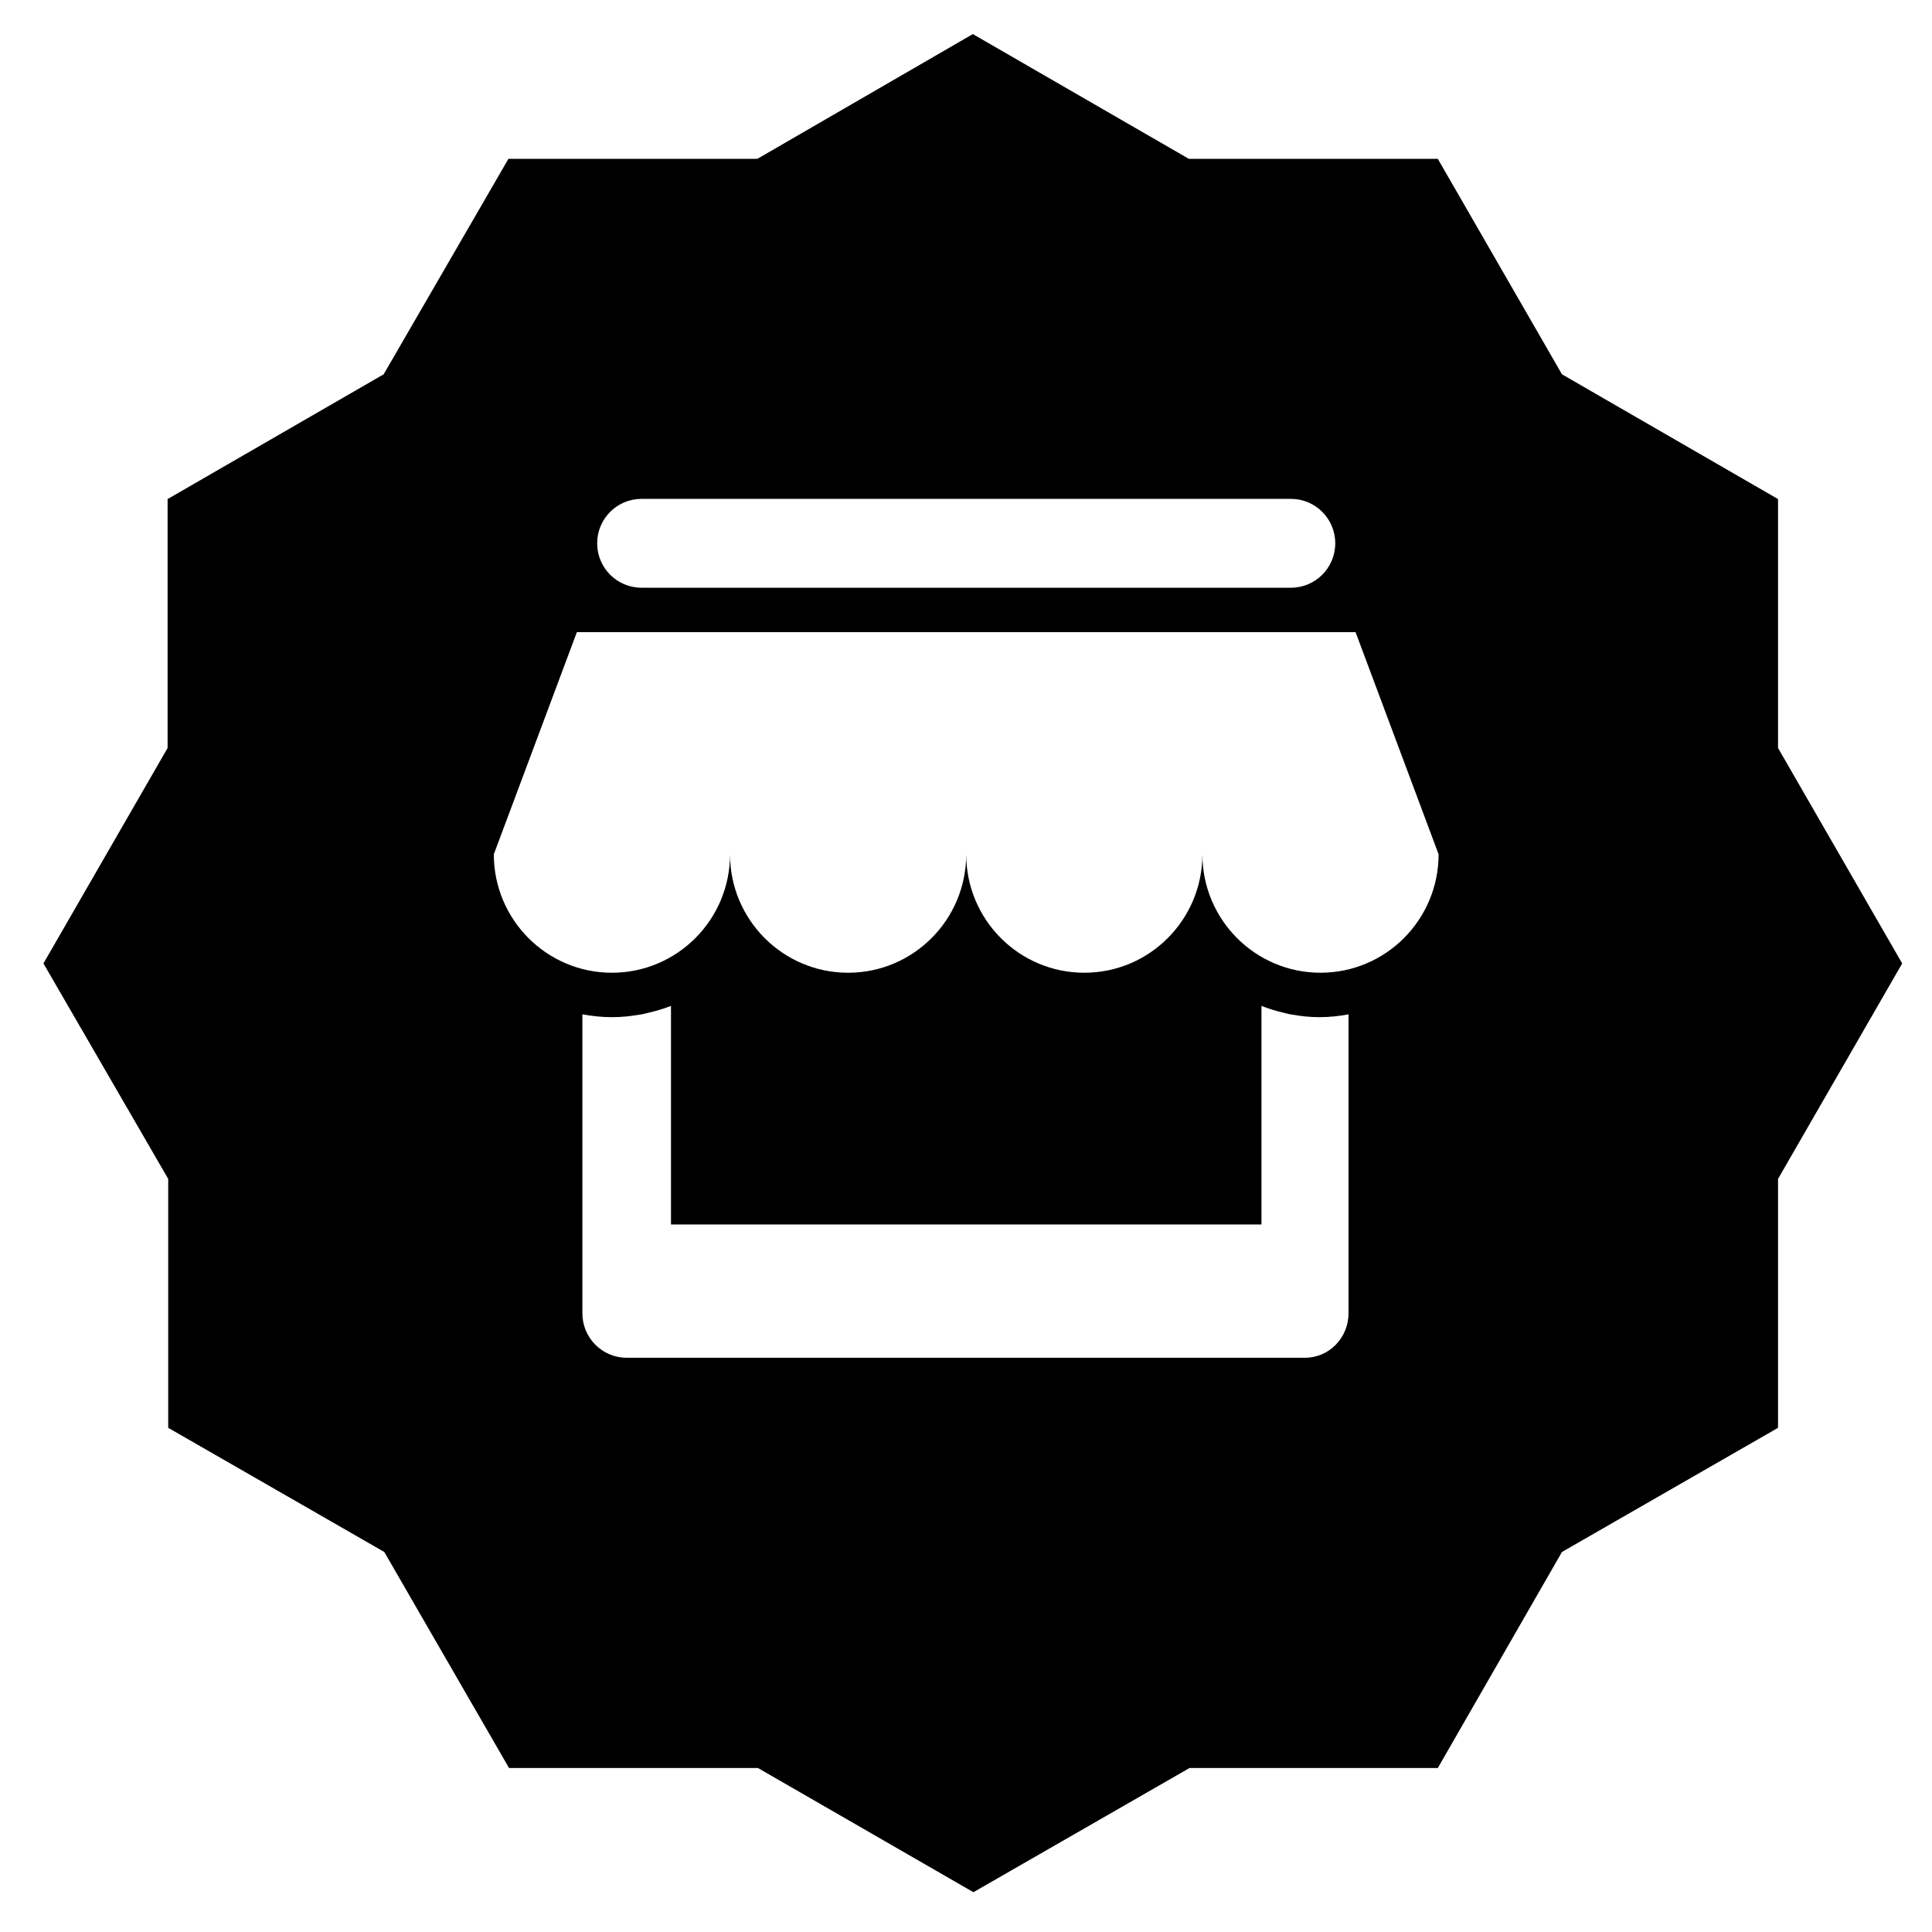 <?xml version="1.0" standalone="no"?><!DOCTYPE svg PUBLIC "-//W3C//DTD SVG 1.1//EN" "http://www.w3.org/Graphics/SVG/1.1/DTD/svg11.dtd"><svg t="1551496252960" class="icon" style="" viewBox="0 0 1024 1024" version="1.1" xmlns="http://www.w3.org/2000/svg" p-id="3325" xmlns:xlink="http://www.w3.org/1999/xlink" width="128" height="128"><defs><style type="text/css"></style></defs><path d="M942.397 396.454 942.397 264.518l-114.52-66.13-65.809-114.195-131.939 0L515.62 18.063l-114.202 66.127L269.482 84.189 203.348 198.388l-114.516 66.13 0 131.936-65.805 114.191 66.127 114.198 0 131.932 114.52 65.805 66.13 114.516 131.936 0 114.195 65.813 114.513-65.813 131.618 0 65.809-114.516 114.52-65.805 0-131.932 65.802-114.198L942.397 396.454zM339.983 264.414l344.261 0c12.965 0 23.467 10.541 23.467 23.546 0 13.001-10.502 23.543-23.467 23.543L339.983 311.502c-12.965 0-23.474-10.538-23.474-23.543C316.509 274.955 327.015 264.414 339.983 264.414zM714.741 696.086c0 13.009-10.321 23.554-23.062 23.554l-96.223 0-162.548 0-100.753 0c-12.962 0-23.474-10.545-23.474-23.554l0-158.466c5.079 0.943 10.299 1.496 15.649 1.496 2.637 0 5.242-0.141 7.825-0.383l0-0.007c2.247-0.213 4.451-0.545 6.651-0.925 0.47-0.079 0.957-0.116 1.427-0.21 1.012-0.188 1.987-0.473 2.991-0.701 4.248-0.975 8.41-2.182 12.409-3.753l0 0.014 0 115.846 101.93 0 112.811 0 98.231 0 0-115.846 0-0.014c3.93 1.575 8.023 2.782 12.192 3.753 0.99 0.228 1.947 0.517 2.937 0.701 0.462 0.09 0.939 0.126 1.405 0.21 2.164 0.376 4.324 0.712 6.542 0.925l0 0.007c2.529 0.242 5.086 0.383 7.684 0.383 5.26 0 10.39-0.553 15.378-1.496L714.744 696.086zM699.893 515.573c-34.568 0-62.597-28.112-62.597-62.789 0 34.676-28.026 62.789-62.59 62.789-34.568 0-62.594-28.112-62.594-62.789 0 34.676-28.026 62.789-62.594 62.789s-62.594-28.112-62.594-62.789c0 34.676-28.022 62.789-62.594 62.789s-62.594-28.112-62.594-62.789l44.015-117.731 412.725 0 44.011 117.731C762.484 487.46 734.462 515.573 699.893 515.573z" p-id="3326"></path></svg>